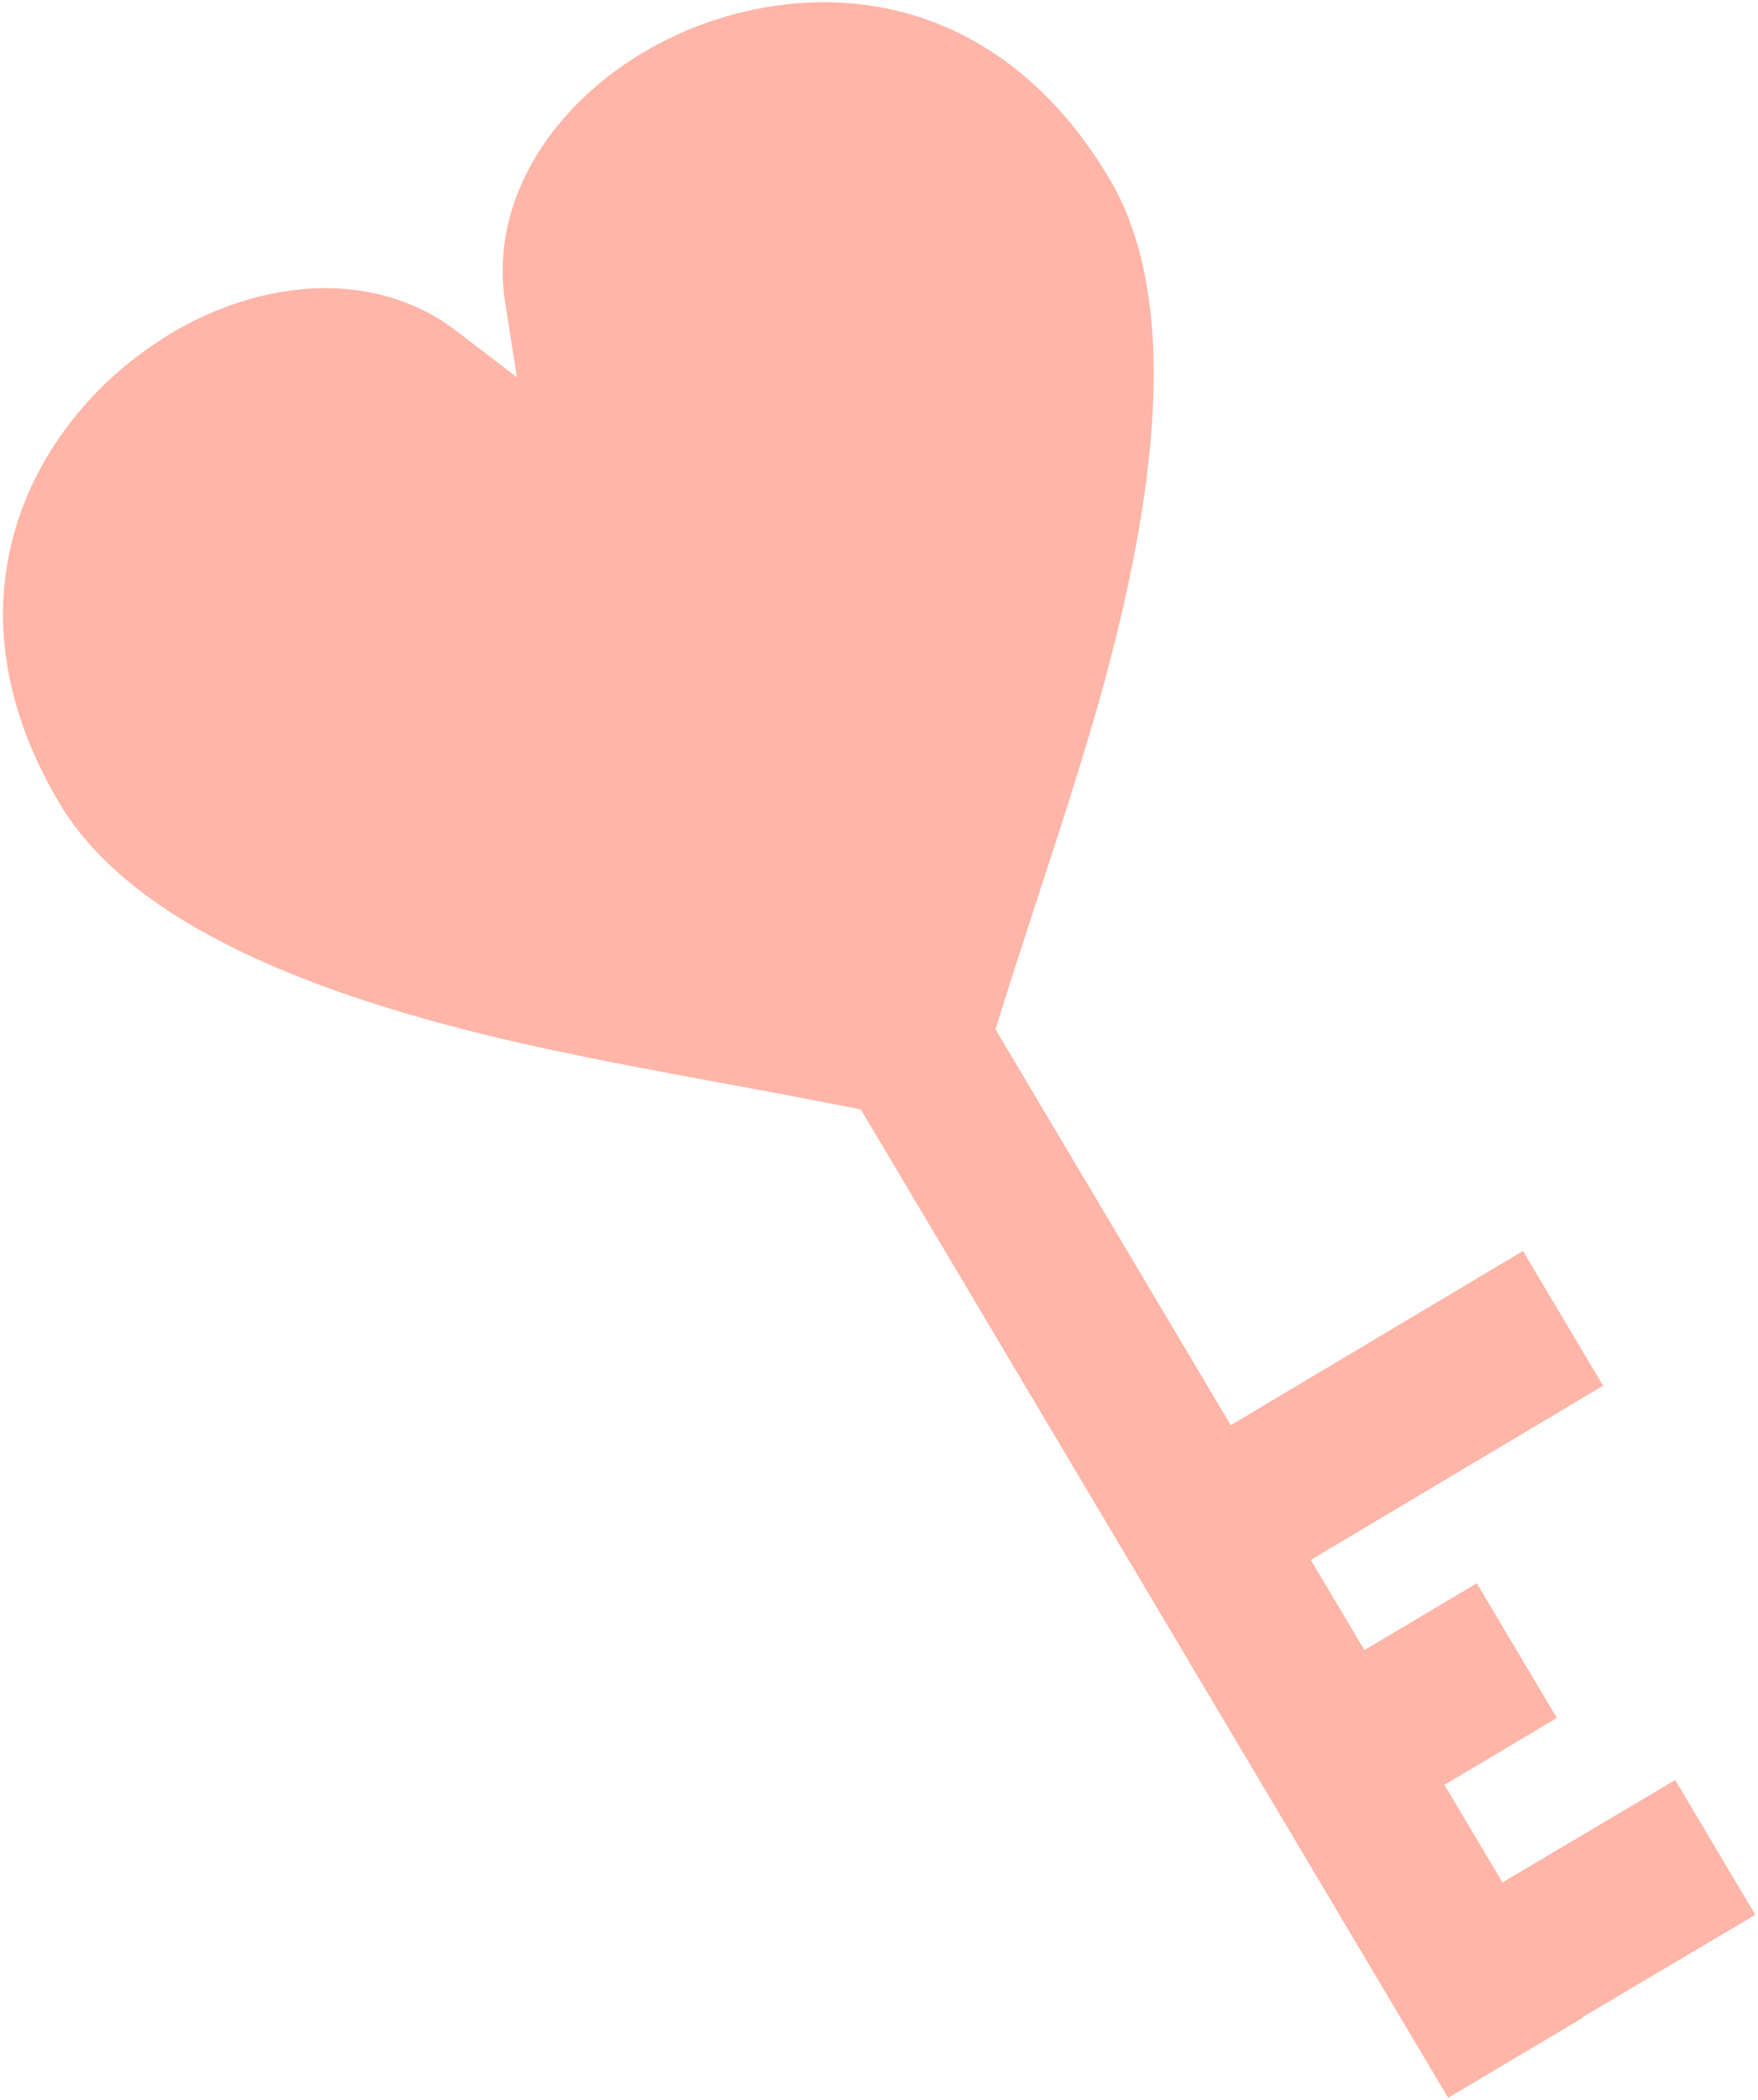 <svg width="500" height="597" viewBox="0 0 500 597" fill="none" xmlns="http://www.w3.org/2000/svg">
<path d="M255.278 3.1C237.916 -1.11 220.022 0.292 203.576 5.569C166.024 17.832 138.081 50.702 143.685 86.048L147 107.244L129.962 94.207C106.908 76.44 74.667 78.994 48.034 95.134C41.904 98.952 35.989 103.336 30.637 108.375C1.979 135.649 -12.284 179.256 16.944 228.418C37.816 263.422 91.286 283.548 146.929 296.289C174.885 302.63 202.878 307.317 227.291 311.989C233.395 313.156 239.257 314.263 244.849 315.429L411.879 596.377L450.183 573.604L450.093 573.453L499.225 544.345L476.452 506.041L427.321 535.149L410.824 507.401L442.794 488.394L420.022 450.09L388.051 469.097L372.81 443.46L455.933 393.939L433.16 355.635L350.037 405.156L283.153 292.657C284.8 287.187 286.628 281.508 288.518 275.588C296.075 251.909 305.33 225.077 313.114 197.488C328.35 142.608 336.356 85.954 315.577 50.883C299.183 23.238 277.581 8.516 255.278 3.1Z" fill="#FFB5A7"/>
</svg>
